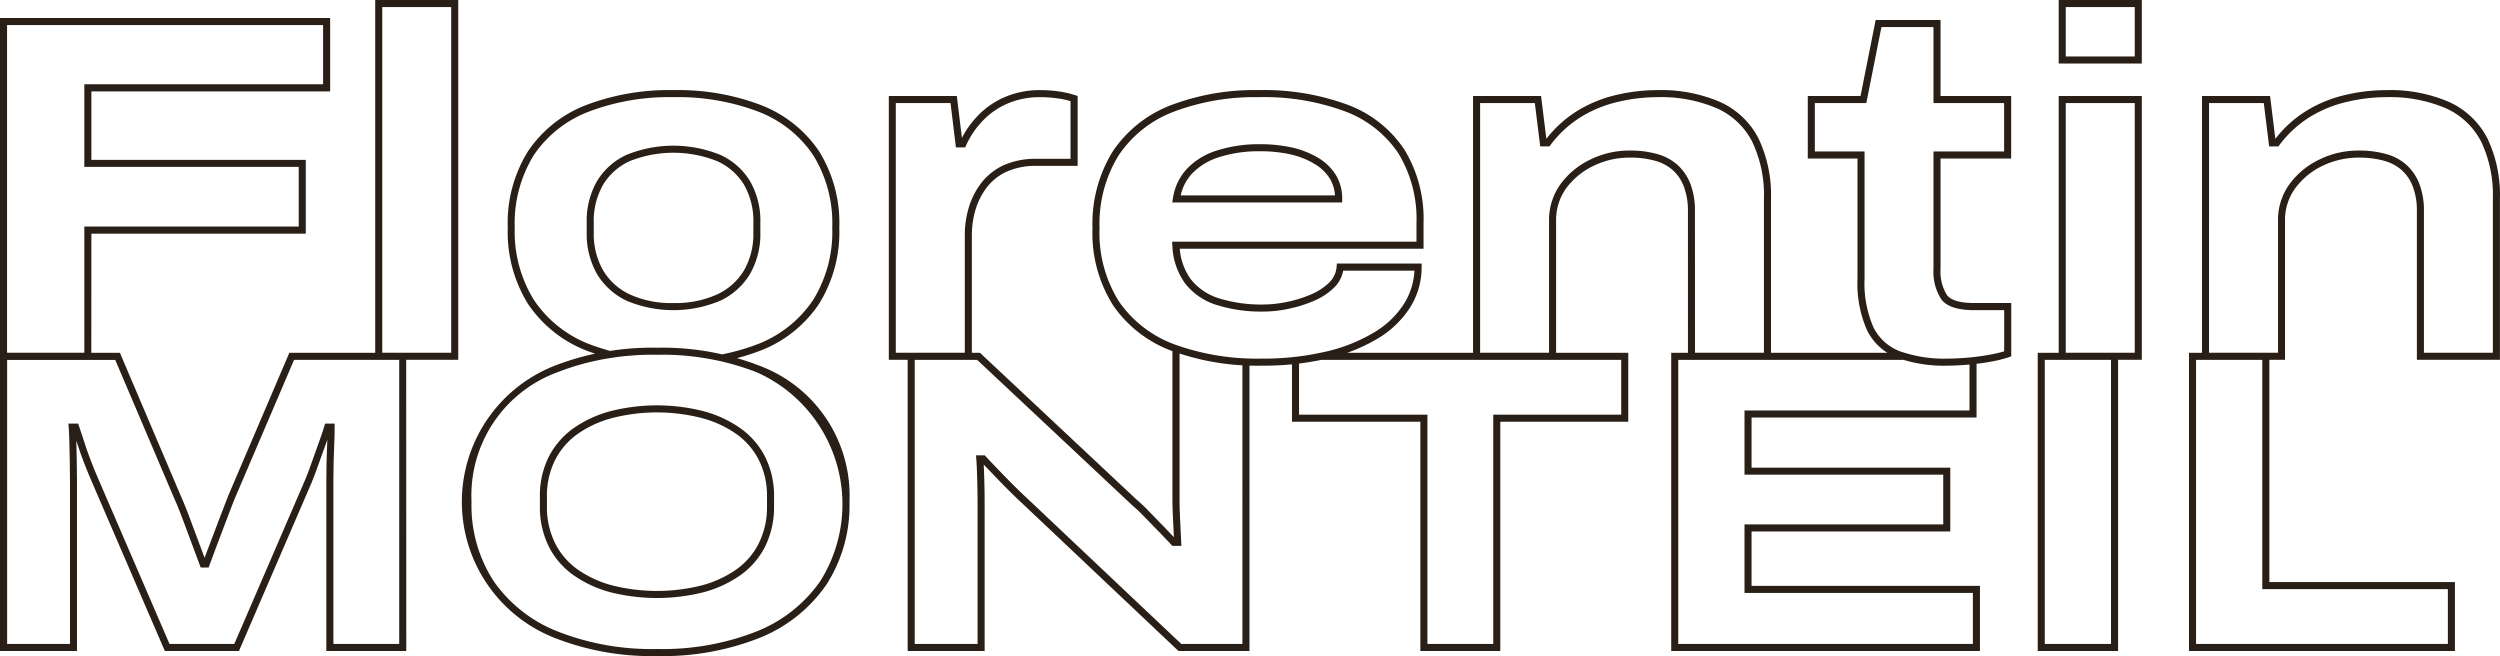<svg xmlns="http://www.w3.org/2000/svg" xmlns:xlink="http://www.w3.org/1999/xlink" width="354.011" height="92.911" viewBox="0 0 354.011 92.911">
  <defs>
    <clipPath id="clip-path">
      <rect id="Rectangle_1576" data-name="Rectangle 1576" width="354.011" height="92.911" transform="translate(0 0)" fill="none"/>
    </clipPath>
  </defs>
  <g id="Groupe_8279" data-name="Groupe 8279" transform="translate(0 0)">
    <g id="Groupe_8278" data-name="Groupe 8278" clip-path="url(#clip-path)">
      <path id="Tracé_7112" data-name="Tracé 7112" d="M101.97,42.59a9.652,9.652,0,0,0,4.25-3.82,11.36,11.36,0,0,0,1.45-5.84V31.55a11.286,11.286,0,0,0-1.45-5.88,9.486,9.486,0,0,0-4.25-3.75,17.605,17.605,0,0,0-13.23,0,9.447,9.447,0,0,0-4.21,3.75,11.286,11.286,0,0,0-1.45,5.88v1.38a11.451,11.451,0,0,0,1.44,5.84,9.747,9.747,0,0,0,4.22,3.82,17.115,17.115,0,0,0,13.23,0M85.39,38.26a10.357,10.357,0,0,1-1.31-5.33V31.55a10.283,10.283,0,0,1,1.31-5.37,8.492,8.492,0,0,1,3.78-3.36,16.694,16.694,0,0,1,12.38,0,8.538,8.538,0,0,1,3.82,3.36,10.379,10.379,0,0,1,1.31,5.37v1.38a10.357,10.357,0,0,1-1.31,5.33,8.691,8.691,0,0,1-3.82,3.43,14.241,14.241,0,0,1-6.17,1.22,14.086,14.086,0,0,1-6.2-1.22,8.677,8.677,0,0,1-3.79-3.43" fill="#291f17"/>
      <path id="Tracé_7113" data-name="Tracé 7113" d="M53.13,49.96H40.97L32.32,70.19v.01c-.32.8-.7,1.79-1.14,2.95l-1.32,3.48c-.33.86-.63,1.65-.89,2.36-.29-.78-.62-1.66-.97-2.6-.45-1.23-.89-2.42-1.32-3.54s-.8-2.04-1.12-2.73L16.98,49.96H12.93l.01-16.87H43.3V22.64H12.94v-9.7H46.75V2.55H0V92.18H10.9V68.04c0-.92-.01-1.87-.03-2.83s-.04-1.86-.06-2.7V62.4l.11.33c.26.85.58,1.76.94,2.7s.75,1.89,1.15,2.81L23.34,92.18h10.5L44.17,68.24v-.01c.28-.68.59-1.51.91-2.42s.65-1.84.99-2.75c.1-.27.19-.54.28-.79-.01.17-.01.35-.02.53-.04.88-.07,1.79-.09,2.71s-.03,1.77-.03,2.53V92.18H57.53l-.01-41.23h7.37V0H53.13ZM1,3.55H45.75v8.38H11.94v11.7H42.3v8.45H11.94V49.95H1ZM56.53,91.18H47.21V68.04c0-.75.01-1.59.03-2.51s.05-1.8.09-2.68.06-1.68.06-2.37v-.5H46.04l-.11.36c-.2.67-.46,1.45-.8,2.37s-.68,1.86-.99,2.77-.62,1.7-.89,2.37L33.18,91.18H24L13.93,67.84c-.4-.91-.78-1.84-1.13-2.77s-.67-1.81-.92-2.64c-.27-.84-.5-1.55-.7-2.12l-.12-.33H9.69l.04.54q.06.765.09,2.01c.02.84.04,1.75.06,2.7s.03,1.9.03,2.81V91.18H1.01V50.97H16.32l8.33,19.55.01.02c.31.66.67,1.55,1.09,2.66s.86,2.31,1.32,3.54.87,2.34,1.23,3.3l.12.32h1.12l.12-.32c.32-.88.7-1.91,1.14-3.06l1.32-3.48c.43-1.15.81-2.13,1.13-2.92l8.39-19.62H56.53ZM54.13,1h9.76V49.95H54.13Z" fill="#291f17"/>
      <path id="Tracé_7114" data-name="Tracé 7114" d="M275.69,41.77a6.223,6.223,0,0,1-.9-3.67V22.45h10V13.59h-10V2.83H265.6l-2.14,10.76h-7.47v8.86h7.04V39.48a16.343,16.343,0,0,0,1.36,7.3,7.874,7.874,0,0,0,2.87,3.18H250.78V28.16A18.566,18.566,0,0,0,249,19.58a11.359,11.359,0,0,0-5.45-5.15,21.067,21.067,0,0,0-8.87-1.67,25.135,25.135,0,0,0-5.73.67,18.461,18.461,0,0,0-5.53,2.23,16.654,16.654,0,0,0-4.45,4l-.75-6.07h-9.63V49.96H190.77a24.5,24.5,0,0,0,4.37-2.05,13.788,13.788,0,0,0,4.58-4.44,10.631,10.631,0,0,0,1.59-5.65v-.5h-12l-.04.46a3.494,3.494,0,0,1-1.09,2.27,8.269,8.269,0,0,1-2.58,1.66,17.105,17.105,0,0,1-3.35,1.04,16.837,16.837,0,0,1-3.39.37,20.223,20.223,0,0,1-6.23-.87,8.157,8.157,0,0,1-4-2.7,8.469,8.469,0,0,1-1.57-4.33h34.52V31.55a18.843,18.843,0,0,0-2.7-10.35,16.549,16.549,0,0,0-7.96-6.33,34.045,34.045,0,0,0-12.68-2.11A33.269,33.269,0,0,0,165.8,14.9a17.423,17.423,0,0,0-8.23,6.54,19.521,19.521,0,0,0-2.87,10.87,19.136,19.136,0,0,0,2.95,10.97,17.41,17.41,0,0,0,8.34,6.43c.01,0,.02.01.03.01V70.8c0,.81.04,1.83.1,3.03l.11,2.24c-.44-.47-.94-.99-1.5-1.57l-2.07-2.13a21.04,21.04,0,0,0-1.68-1.59L138.77,49.96h-1.15V33.34a12.814,12.814,0,0,1,.53-3.69,9.85,9.85,0,0,1,1.61-3.14,7.41,7.41,0,0,1,2.79-2.2,9.918,9.918,0,0,1,4.23-.82h5.82v-9.9l-.35-.11a13.674,13.674,0,0,0-2.36-.54,18.255,18.255,0,0,0-2.56-.18,12.633,12.633,0,0,0-5.03.98,11.66,11.66,0,0,0-3.85,2.66,13.344,13.344,0,0,0-2.24,3.13l-.72-5.94h-9.63V50.95h2.67V92.18h10.9V71.82c0-1.55-.02-2.97-.06-4.21-.02-.73-.05-1.34-.07-1.83.61.65,1.38,1.44,2.27,2.37,1.12,1.16,2.22,2.24,3.26,3.2l22.04,20.83h10.06V51.77c.58.02,1.15.02,1.73.01a40.805,40.805,0,0,0,4.29-.19v8.13h18.18V92.18h11.32V59.72h18.12V49.96H220.35V31.27a7.72,7.72,0,0,1,1.45-4.64,10.36,10.36,0,0,1,3.86-3.15,11.524,11.524,0,0,1,5.16-1.16,12.841,12.841,0,0,1,3.49.43,6.381,6.381,0,0,1,2.53,1.31,5.95,5.95,0,0,1,1.59,2.33,9.721,9.721,0,0,1,.59,3.5V49.96h-2.37V92.18h43.72V82.96H248.03v-7.7h28.14V66.22H248.03v-7.1h31.86V51.51c.67-.07,1.33-.17,1.98-.29a16.726,16.726,0,0,0,2.6-.64l.33-.12V42.91h-5.19c-2.04,0-3.35-.38-3.92-1.14M126.85,14.59h7.75l.76,6.28h1.32l.13-.3a12.445,12.445,0,0,1,2.36-3.48,10.8,10.8,0,0,1,3.53-2.44,11.64,11.64,0,0,1,4.63-.89,17.64,17.64,0,0,1,2.41.17,11.7,11.7,0,0,1,1.85.39v8.17h-4.81a11,11,0,0,0-4.67.91,8.518,8.518,0,0,0-3.15,2.5,10.757,10.757,0,0,0-1.77,3.47,13.379,13.379,0,0,0-.57,3.97V49.95h-9.77Zm49.08,76.59h-8.66L145.51,70.62c-1.03-.95-2.1-2.01-3.22-3.16s-2.02-2.1-2.7-2.82l-.14-.16h-1.24l.04.54c.04.51.08,1.39.12,2.62s.06,2.64.06,4.18V91.18h-8.9V50.96h8.84l21.94,20.57.02.02a21.09,21.09,0,0,1,1.61,1.52l2.07,2.13c.72.74,1.34,1.39,1.85,1.94l.15.16h1.28l-.17-3.52c-.06-1.19-.09-2.19-.09-2.98V50.06c1.08.35,2.18.65,3.28.9a34.374,34.374,0,0,0,5.62.77Zm2.73-40.4c-.58.01-1.16.01-1.73-.01a33.894,33.894,0,0,1-6.5-.81,32.709,32.709,0,0,1-4.08-1.18,16.482,16.482,0,0,1-7.88-6.06,18.2,18.2,0,0,1-2.77-10.41,18.46,18.46,0,0,1,2.71-10.32,16.367,16.367,0,0,1,7.77-6.16,32.451,32.451,0,0,1,12.06-2.07,32.859,32.859,0,0,1,12.3,2.04,15.646,15.646,0,0,1,7.5,5.95,17.842,17.842,0,0,1,2.54,9.8v2.67h-34.6l.03.53a9.769,9.769,0,0,0,1.83,5.42,9.089,9.089,0,0,0,4.49,3.03,20.922,20.922,0,0,0,6.53.92,17.311,17.311,0,0,0,3.59-.39,18.158,18.158,0,0,0,3.54-1.1,9.138,9.138,0,0,0,2.88-1.86,4.469,4.469,0,0,0,1.33-2.44h10.09a9.74,9.74,0,0,1-1.43,4.62,12.783,12.783,0,0,1-4.26,4.11,23.5,23.5,0,0,1-6.85,2.73c-.26.06-.53.12-.8.17a36.126,36.126,0,0,1-4,.62,38.274,38.274,0,0,1-4.29.2m50.91,7.94H211.45V91.18h-9.32V58.72H183.95V51.48c1.06-.13,2.12-.31,3.16-.52h42.46Zm7.93-35.41a7.184,7.184,0,0,0-2.92-1.52,13.653,13.653,0,0,0-3.76-.47,12.5,12.5,0,0,0-5.6,1.26A11.259,11.259,0,0,0,221,26.04a8.676,8.676,0,0,0-1.65,5.23V49.95h-9.76V14.59h7.75l.76,6.14h1.31l.15-.2a15.813,15.813,0,0,1,4.38-4.01,17.734,17.734,0,0,1,5.23-2.11,24.406,24.406,0,0,1,5.51-.65,20.074,20.074,0,0,1,8.45,1.58,10.356,10.356,0,0,1,4.98,4.71,17.5,17.5,0,0,1,1.67,8.12V49.95h-9.76l-.01-20.06a10.484,10.484,0,0,0-.65-3.88,7.116,7.116,0,0,0-1.86-2.7m41.39,34.81H247.03v9.1h28.14v7.04H247.03v9.7h32.34v7.22H237.65V50.96h31.91a19.682,19.682,0,0,0,6.25.82c.79,0,1.75-.05,2.84-.14a1.967,1.967,0,0,0,.24-.03Zm4.91-8.37a18.986,18.986,0,0,1-2.11.49c-.58.1-1.19.2-1.8.27-.44.06-.88.1-1.33.14-1.06.09-1.99.13-2.75.13a18.709,18.709,0,0,1-6.09-.82q-.33-.09-.66-.21a6.928,6.928,0,0,1-3.78-3.42,15.486,15.486,0,0,1-1.25-6.85V21.45h-7.04V14.59h7.29l2.14-10.76h7.37V14.59h10v6.86h-10V38.1a7.151,7.151,0,0,0,1.1,4.27c.77,1.04,2.31,1.55,4.71,1.55h4.2Z" fill="#291f17"/>
      <path id="Tracé_7115" data-name="Tracé 7115" d="M291.52,49.96h-2.97V92.18h11.38V50.95h3.36V13.59H291.52Zm7.41,41.22h-9.38V50.96h9.38Zm-6.41-76.59h9.77V49.95h-9.77Z" fill="#291f17"/>
      <path id="Tracé_7116" data-name="Tracé 7116" d="M352.22,19.58a11.381,11.381,0,0,0-5.44-5.15,21.1,21.1,0,0,0-8.87-1.67,25.287,25.287,0,0,0-5.74.67,18.4,18.4,0,0,0-5.52,2.23,16.5,16.5,0,0,0-4.45,4l-.75-6.07h-9.64V49.96h-1.84V92.18h37.66V82.42H321.35V50.95h2.22V31.28a7.622,7.622,0,0,1,1.46-4.64,10.354,10.354,0,0,1,3.85-3.16,11.841,11.841,0,0,1,5.17-1.16,13.171,13.171,0,0,1,3.48.43,6.316,6.316,0,0,1,2.53,1.31,5.847,5.847,0,0,1,1.59,2.33,9.307,9.307,0,0,1,.59,3.5V50.95H354V28.16a18.566,18.566,0,0,0-1.78-8.58m-5.59,63.84v7.76H310.97V50.96h9.38V83.42ZM353,28.17V49.95h-9.76V29.89a10.493,10.493,0,0,0-.66-3.88,6.9,6.9,0,0,0-1.86-2.7,7.059,7.059,0,0,0-2.92-1.52,13.582,13.582,0,0,0-3.75-.47,12.47,12.47,0,0,0-5.6,1.26,11.259,11.259,0,0,0-4.22,3.46,8.545,8.545,0,0,0-1.65,5.23V49.95h-9.77V14.59h7.75l.76,6.14h1.31l.15-.2a15.954,15.954,0,0,1,4.38-4.01,17.683,17.683,0,0,1,5.24-2.11,24.406,24.406,0,0,1,5.51-.65,20.074,20.074,0,0,1,8.45,1.58,10.4,10.4,0,0,1,4.98,4.71A17.62,17.62,0,0,1,353,28.17" fill="#291f17"/>
      <path id="Tracé_7117" data-name="Tracé 7117" d="M291.52,9h11.77V0H291.52Zm1-8h9.77V8h-9.77Z" fill="#291f17"/>
      <path id="Tracé_7118" data-name="Tracé 7118" d="M190.06,28.17a6.417,6.417,0,0,0-.9-3.4,7.385,7.385,0,0,0-2.55-2.45,12.653,12.653,0,0,0-3.7-1.44,20.845,20.845,0,0,0-4.46-.46,19.552,19.552,0,0,0-6.12.89,9.855,9.855,0,0,0-4.28,2.62,7.785,7.785,0,0,0-1.96,4.16l-.09.58h24.06Zm-22.87-.5a6.664,6.664,0,0,1,1.59-3.07,8.965,8.965,0,0,1,3.86-2.35,18.444,18.444,0,0,1,5.81-.83,19.435,19.435,0,0,1,4.24.43,11.468,11.468,0,0,1,3.4,1.33,6.407,6.407,0,0,1,2.22,2.11,5.259,5.259,0,0,1,.73,2.38Z" fill="#291f17"/>
      <path id="Tracé_7119" data-name="Tracé 7119" d="M107.5,51.77c-1.03-.4-2.08-.75-3.14-1.06a30.112,30.112,0,0,0,3.45-1.11,17.589,17.589,0,0,0,8.16-6.56,19.241,19.241,0,0,0,2.88-10.8,19.19,19.19,0,0,0-2.88-10.84,17.516,17.516,0,0,0-8.16-6.5,33,33,0,0,0-12.44-2.14A32.985,32.985,0,0,0,82.94,14.9a17.454,17.454,0,0,0-8.16,6.5A19.19,19.19,0,0,0,71.9,32.24a19.313,19.313,0,0,0,2.87,10.8,17.689,17.689,0,0,0,8.16,6.56c.44.17.88.33,1.33.48a37.656,37.656,0,0,0-5.67,1.69,20.7,20.7,0,0,0,0,38.58A37.494,37.494,0,0,0,93.03,92.9a37.239,37.239,0,0,0,14.47-2.55,20.939,20.939,0,0,0,9.46-7.47,20.628,20.628,0,0,0,3.33-11.84A19.629,19.629,0,0,0,107.5,51.77M83.31,48.68a16.671,16.671,0,0,1-7.7-6.2,18.32,18.32,0,0,1-2.72-10.25A18.35,18.35,0,0,1,75.6,21.95a16.5,16.5,0,0,1,7.72-6.12,32,32,0,0,1,12.05-2.07,32.017,32.017,0,0,1,12.06,2.07,16.471,16.471,0,0,1,7.71,6.12,18.27,18.27,0,0,1,2.71,10.28,18.312,18.312,0,0,1-2.71,10.25,16.647,16.647,0,0,1-7.71,6.2,31.177,31.177,0,0,1-5.17,1.5,37.639,37.639,0,0,0-9.23-.94,37.755,37.755,0,0,0-6.64.45c-1.04-.29-2.07-.62-3.08-1.01m32.83,33.63a19.946,19.946,0,0,1-9.02,7.11A36.318,36.318,0,0,1,93.03,91.9a36.322,36.322,0,0,1-14.06-2.48,19.855,19.855,0,0,1-9.05-7.11,19.643,19.643,0,0,1-3.15-11.27A18.589,18.589,0,0,1,78.97,52.7a35.445,35.445,0,0,1,7.41-1.99c1.01-.17,2.03-.29,3.05-.36a33.223,33.223,0,0,1,3.6-.11,35.852,35.852,0,0,1,6.22.39c1.01.15,2.02.34,3.01.57a37.879,37.879,0,0,1,4.86,1.5,20.45,20.45,0,0,1,9.02,29.61" fill="#291f17"/>
      <path id="Tracé_7120" data-name="Tracé 7120" d="M104.9,60.68a16.526,16.526,0,0,0-5.26-2.45,26.775,26.775,0,0,0-13.23,0,16.626,16.626,0,0,0-5.26,2.45,11.237,11.237,0,0,0-3.48,4.08,12.3,12.3,0,0,0-1.22,5.56V71.7a12.6,12.6,0,0,0,1.22,5.6,11,11,0,0,0,3.49,4.11,16.426,16.426,0,0,0,5.26,2.45,27.052,27.052,0,0,0,13.22,0,16.426,16.426,0,0,0,5.26-2.45,11.181,11.181,0,0,0,3.49-4.11,12.6,12.6,0,0,0,1.22-5.6V70.32a12.3,12.3,0,0,0-1.23-5.56,11.142,11.142,0,0,0-3.48-4.08m3.71,11.02a11.445,11.445,0,0,1-1.12,5.15,10.084,10.084,0,0,1-3.17,3.75,15.353,15.353,0,0,1-4.94,2.29,25.916,25.916,0,0,1-12.7,0,15.353,15.353,0,0,1-4.94-2.29,10.084,10.084,0,0,1-3.17-3.75,11.445,11.445,0,0,1-1.12-5.15V70.32a11.307,11.307,0,0,1,1.12-5.11,10.178,10.178,0,0,1,3.17-3.72,15.353,15.353,0,0,1,4.94-2.29,25.6,25.6,0,0,1,12.7,0,15.353,15.353,0,0,1,4.94,2.29,10.178,10.178,0,0,1,3.17,3.72,11.307,11.307,0,0,1,1.12,5.11Z" fill="#291f17"/>
    </g>
  </g>
</svg>
